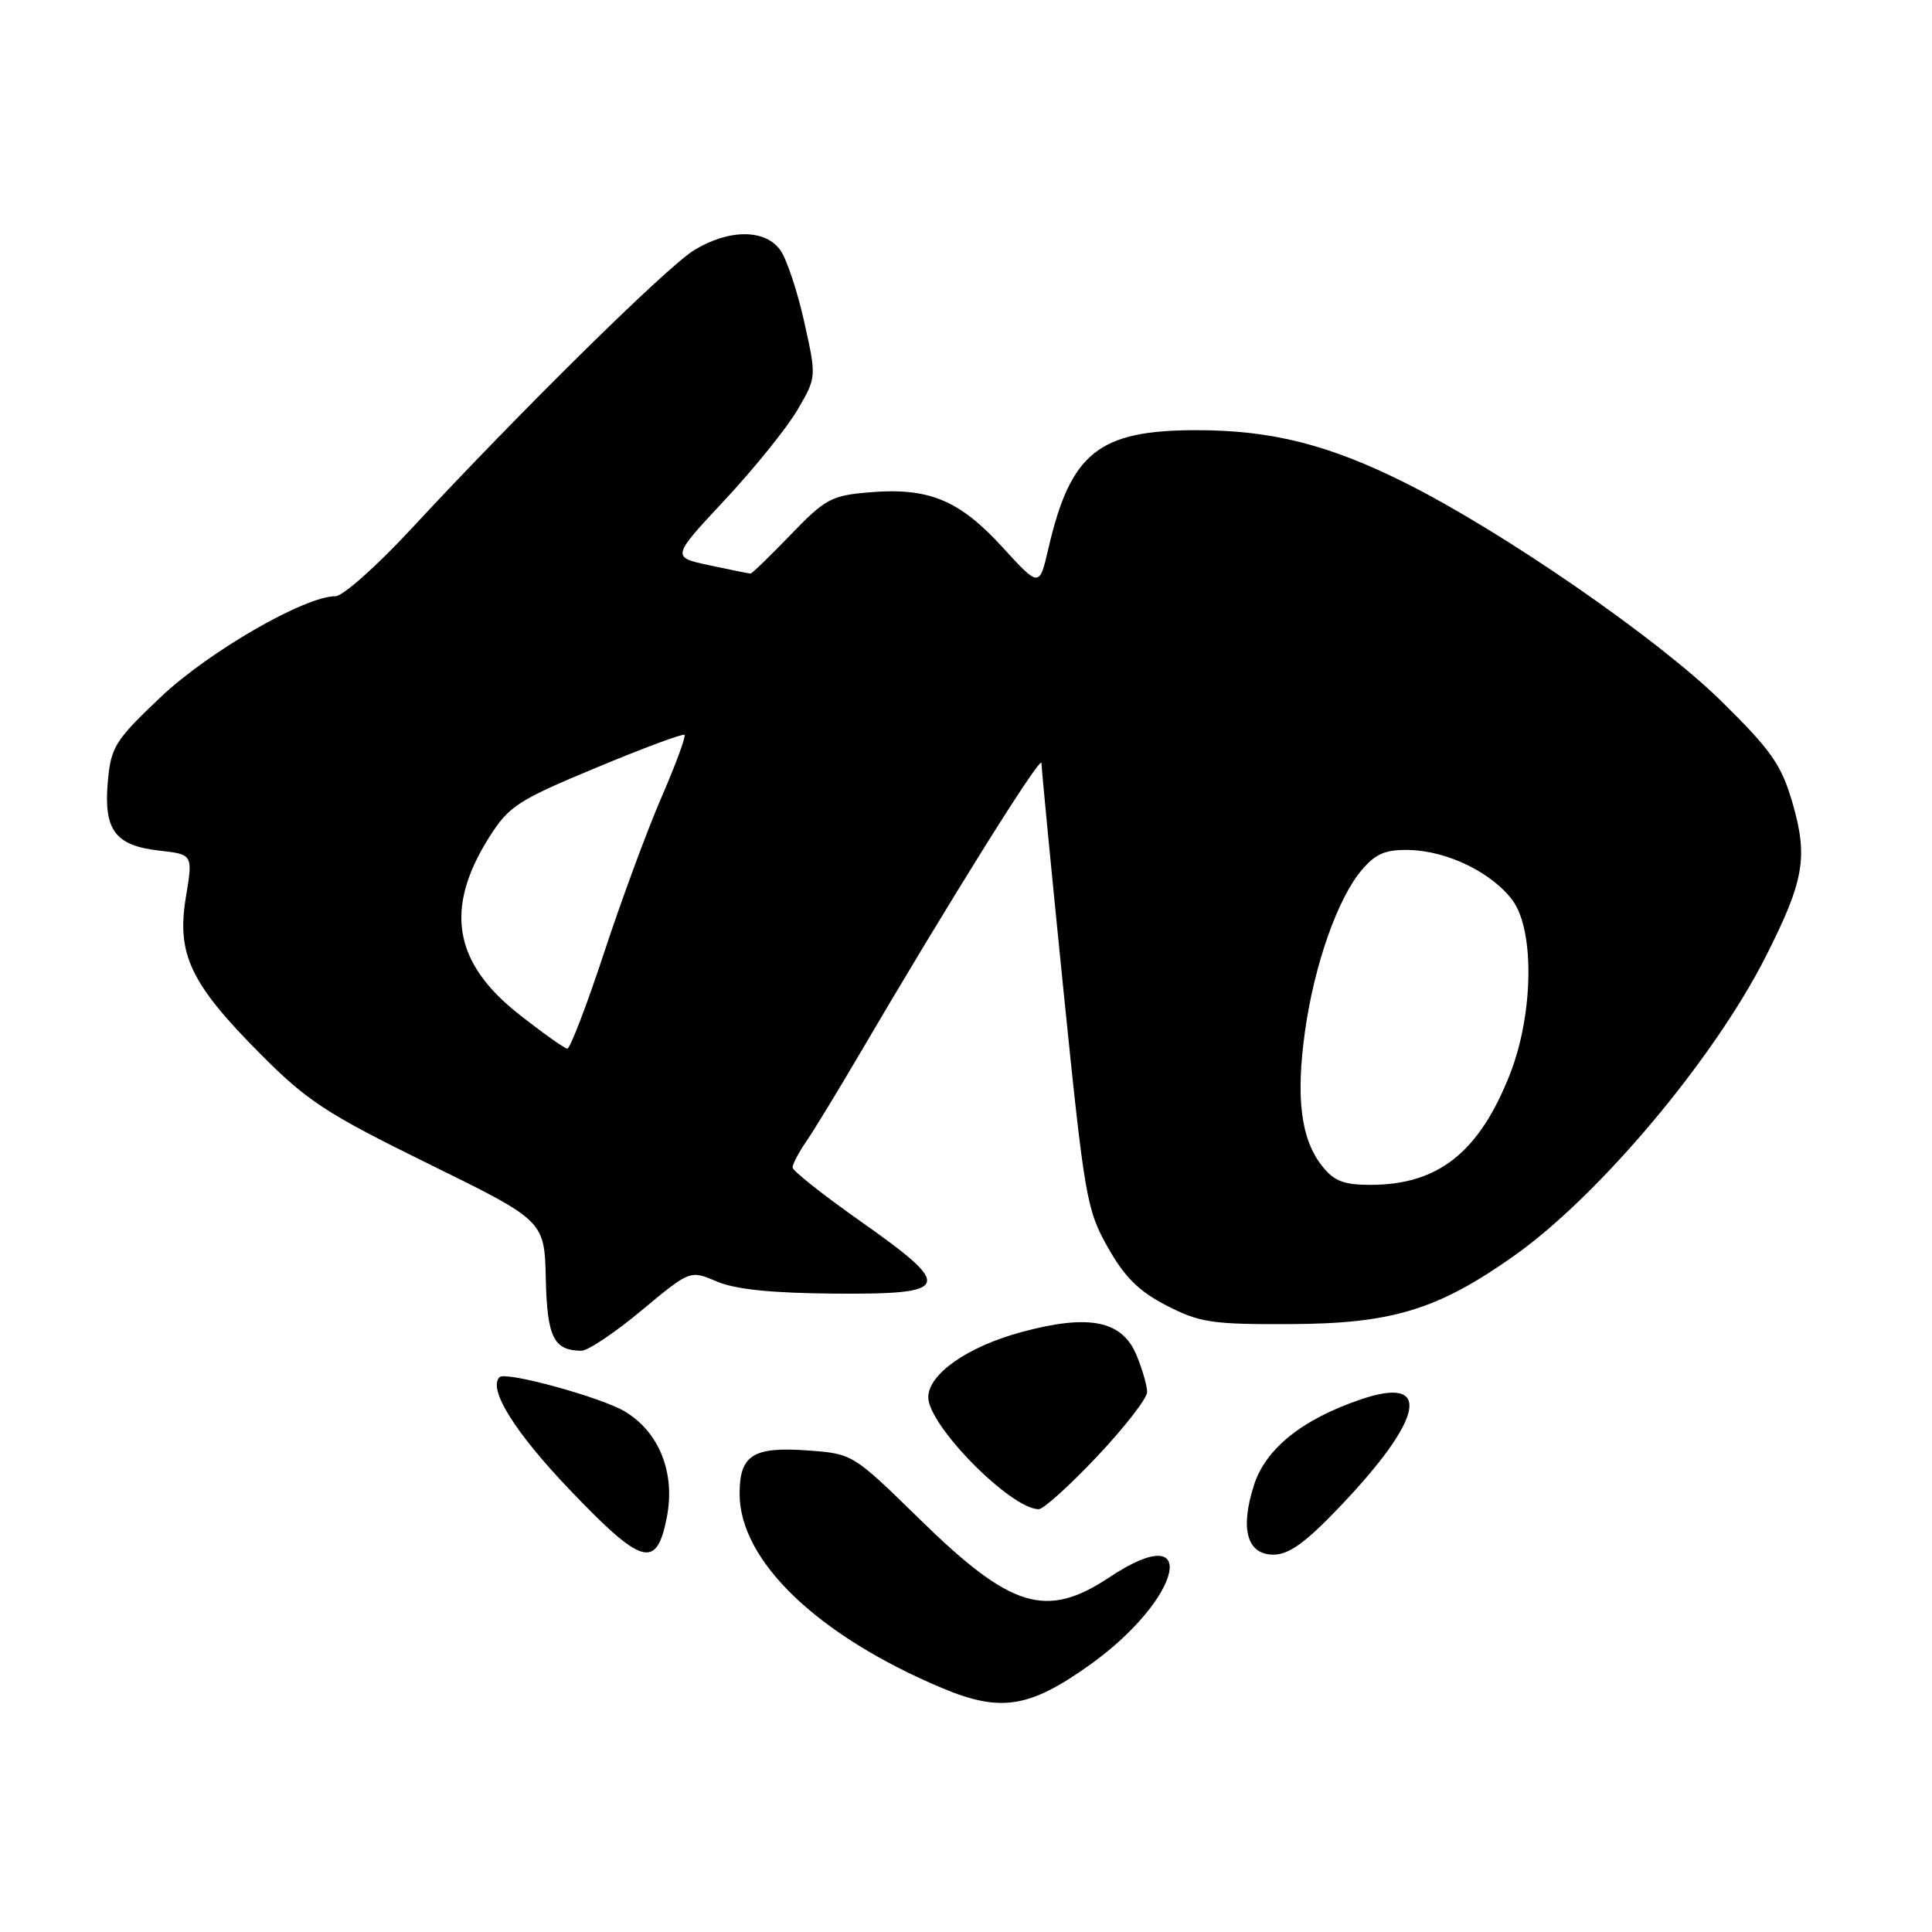 <?xml version="1.0" encoding="UTF-8" standalone="no"?>
<!DOCTYPE svg PUBLIC "-//W3C//DTD SVG 1.1//EN" "http://www.w3.org/Graphics/SVG/1.1/DTD/svg11.dtd" >
<svg xmlns="http://www.w3.org/2000/svg" xmlns:xlink="http://www.w3.org/1999/xlink" version="1.1" viewBox="0 0 256 256">
 <g >
 <path fill="currentColor"
d=" M 144.37 220.63 C 156.73 211.81 159.20 200.89 147.00 209.00 C 138.62 214.57 133.95 213.14 121.83 201.27 C 112.99 192.63 112.99 192.63 106.99 192.19 C 99.78 191.67 98.00 192.81 98.00 197.93 C 98.00 206.82 108.34 216.74 124.84 223.68 C 132.56 226.92 136.39 226.32 144.37 220.63 Z  M 88.37 200.99 C 89.49 195.18 87.37 189.80 82.85 187.06 C 79.76 185.17 67.00 181.67 66.19 182.48 C 64.63 184.04 68.20 189.77 75.47 197.38 C 85.13 207.49 87.01 208.01 88.37 200.99 Z  M 177.48 199.70 C 188.70 187.95 189.85 182.19 180.34 185.42 C 172.53 188.07 167.70 191.96 166.15 196.81 C 164.29 202.63 165.24 206.00 168.75 206.00 C 170.78 206.00 172.99 204.41 177.48 199.70 Z  M 145.38 192.98 C 149.02 189.12 152.00 185.28 152.00 184.45 C 152.00 183.62 151.36 181.40 150.58 179.53 C 148.67 174.96 144.27 174.09 135.34 176.51 C 128.20 178.44 123.00 182.08 123.00 185.15 C 123.00 188.88 133.89 199.93 137.63 199.98 C 138.25 199.99 141.74 196.84 145.38 192.98 Z  M 85.01 173.64 C 91.44 168.29 91.44 168.29 94.97 169.80 C 97.41 170.85 102.19 171.34 110.48 171.41 C 126.12 171.53 126.47 170.60 114.07 161.86 C 109.10 158.36 105.03 155.14 105.02 154.71 C 105.01 154.27 105.83 152.70 106.86 151.21 C 107.88 149.72 110.95 144.68 113.70 140.00 C 125.81 119.35 138.00 99.86 138.00 101.12 C 138.01 101.88 139.32 115.45 140.92 131.28 C 143.70 158.67 143.98 160.31 146.79 165.28 C 149.02 169.23 150.91 171.11 154.59 173.00 C 158.97 175.25 160.59 175.50 170.97 175.45 C 184.45 175.40 190.51 173.55 200.61 166.41 C 211.87 158.46 227.09 140.35 233.99 126.71 C 239.07 116.66 239.60 113.57 237.50 106.34 C 236.04 101.33 234.71 99.43 228.09 92.91 C 219.74 84.68 199.18 70.47 186.26 64.01 C 176.10 58.92 168.49 57.00 158.54 57.00 C 145.58 57.00 141.86 59.97 138.92 72.67 C 137.72 77.85 137.72 77.85 132.82 72.49 C 127.12 66.26 123.07 64.58 115.26 65.23 C 110.17 65.65 109.37 66.08 104.78 70.84 C 102.04 73.68 99.65 76.00 99.45 76.00 C 99.26 76.00 96.82 75.51 94.03 74.91 C 88.96 73.83 88.96 73.83 96.03 66.26 C 99.91 62.10 104.24 56.74 105.65 54.34 C 108.20 49.99 108.20 49.99 106.57 42.68 C 105.68 38.66 104.26 34.38 103.42 33.18 C 101.43 30.34 96.64 30.32 92.00 33.13 C 88.43 35.29 68.94 54.49 54.33 70.25 C 49.86 75.06 45.42 79.00 44.46 79.00 C 40.38 79.00 27.66 86.34 21.31 92.35 C 15.24 98.11 14.71 98.94 14.29 103.54 C 13.71 109.98 15.24 112.05 21.10 112.71 C 25.57 113.21 25.57 113.21 24.63 118.88 C 23.38 126.43 25.23 130.32 34.45 139.60 C 40.72 145.91 43.19 147.53 56.82 154.23 C 72.14 161.76 72.14 161.76 72.32 169.42 C 72.50 177.21 73.36 178.95 77.04 178.98 C 77.89 178.99 81.47 176.59 85.01 173.64 Z  M 175.16 154.47 C 172.38 150.94 171.69 145.48 172.91 136.72 C 174.14 127.83 177.27 118.96 180.49 115.22 C 182.33 113.08 183.63 112.55 186.80 112.63 C 191.85 112.77 197.76 115.67 200.44 119.33 C 203.35 123.32 203.19 134.35 200.10 142.27 C 196.03 152.67 190.59 157.00 181.60 157.00 C 178.03 157.00 176.75 156.50 175.16 154.47 Z  M 68.78 134.41 C 60.06 127.56 58.86 120.35 64.85 110.89 C 67.44 106.81 68.64 106.03 79.01 101.72 C 85.24 99.12 90.50 97.17 90.70 97.37 C 90.91 97.57 89.54 101.29 87.66 105.62 C 85.78 109.95 82.35 119.24 80.04 126.25 C 77.73 133.26 75.53 138.98 75.17 138.95 C 74.80 138.93 71.92 136.88 68.78 134.41 Z "/>
</g>
</svg>